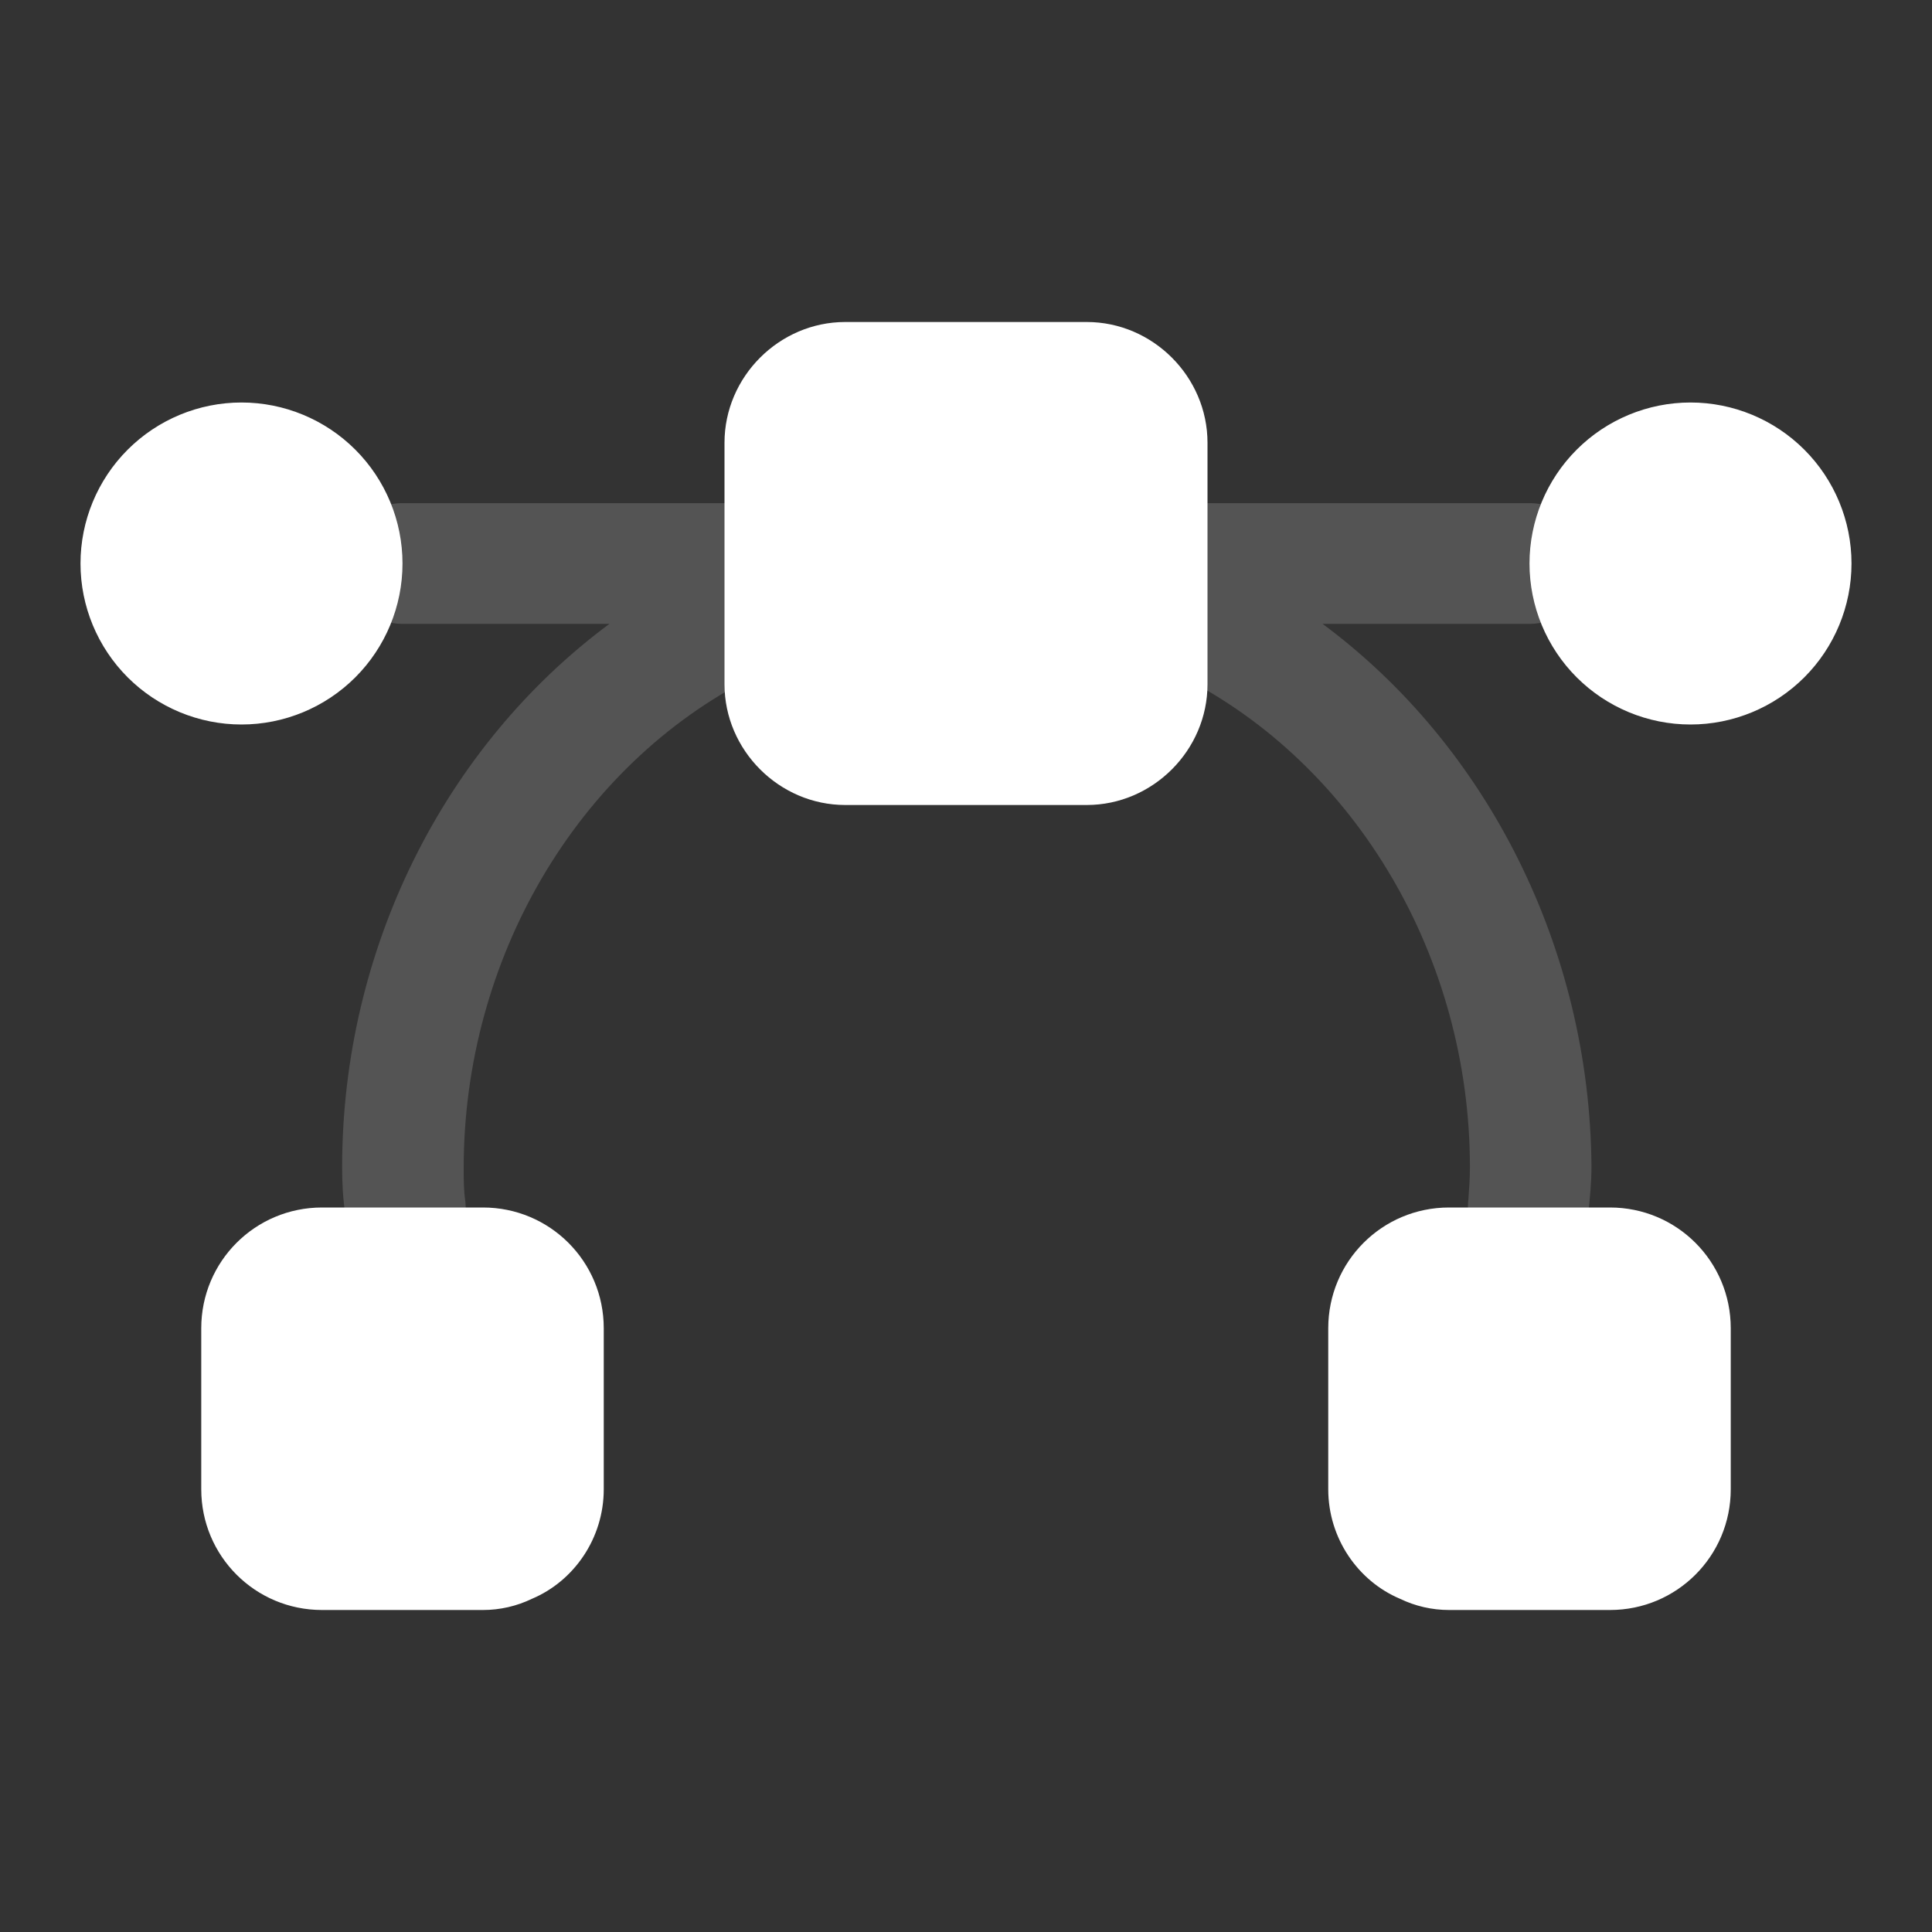 <svg width="24" height="24" viewBox="0 0 24 24" fill="none" xmlns="http://www.w3.org/2000/svg">
<rect x="0" y="0" width="24" height="24" fill="#333333" stroke="none"/>
<path d="M3 9C3.53 9 4.039 8.789 4.414 8.414C4.789 8.039 5 7.53 5 7C5 6.47 4.789 5.961 4.414 5.586C4.039 5.211 3.53 5 3 5C2.47 5 1.961 5.211 1.586 5.586C1.211 5.961 1 6.47 1 7C1 7.53 1.211 8.039 1.586 8.414C1.961 8.789 2.47 9 3 9ZM21 9C21.53 9 22.039 8.789 22.414 8.414C22.789 8.039 23 7.53 23 7C23 6.47 22.789 5.961 22.414 5.586C22.039 5.211 21.53 5 21 5C20.47 5 19.961 5.211 19.586 5.586C19.211 5.961 19 6.47 19 7C19 7.53 19.211 8.039 19.586 8.414C19.961 8.789 20.47 9 21 9ZM7.5 16.5V18.5C7.5 19.11 7.13 19.64 6.61 19.86C6.42 19.952 6.211 20 6 20H4C3.17 20 2.5 19.33 2.5 18.5V16.5C2.5 15.67 3.17 15 4 15H6C6.83 15 7.5 15.67 7.5 16.5ZM21.5 16.5V18.5C21.5 19.33 20.83 20 20 20H18C17.789 20 17.58 19.952 17.39 19.86C16.87 19.64 16.5 19.11 16.5 18.5V16.5C16.5 15.67 17.17 15 18 15H20C20.83 15 21.5 15.67 21.5 16.5ZM15 5.5V8.5C15 9.32 14.32 10 13.5 10H10.5C9.68 10 9 9.32 9 8.5V5.5C9 4.68 9.68 4 10.5 4H13.5C14.32 4 15 4.68 15 5.5Z" fill="white"/>
<g opacity="0.4">
<path opacity="0.4" d="M9 6.25H5C4.59 6.25 4.25 6.59 4.25 7C4.25 7.41 4.59 7.75 5 7.75H7.57C5.52 9.27 4.25 11.79 4.25 14.5C4.25 14.7 4.26 14.89 4.29 15.09C4.33 15.47 4.66 15.75 5.03 15.75H5.12C5.53 15.7 5.83 15.33 5.78 14.92C5.76 14.78 5.76 14.65 5.76 14.51C5.76 11.91 7.17 9.51 9.35 8.41C9.438 8.365 9.517 8.304 9.581 8.229C9.645 8.154 9.694 8.067 9.725 7.974C9.755 7.88 9.767 7.781 9.76 7.682C9.752 7.584 9.725 7.488 9.68 7.4C9.67 7.39 9.66 7.38 9.66 7.37C9.72 7.26 9.77 7.14 9.77 7.01C9.75 6.59 9.41 6.25 9 6.25ZM16.43 7.75H19C19.41 7.75 19.75 7.41 19.75 7C19.75 6.59 19.41 6.25 19 6.25H15C14.59 6.25 14.25 6.59 14.25 7C14.25 7.13 14.29 7.25 14.36 7.36C14.35 7.37 14.34 7.38 14.34 7.39C14.295 7.478 14.268 7.574 14.261 7.672C14.253 7.771 14.265 7.87 14.295 7.964C14.326 8.057 14.375 8.144 14.439 8.219C14.503 8.294 14.582 8.355 14.67 8.4C16.85 9.5 18.26 11.9 18.26 14.5C18.26 14.64 18.25 14.77 18.24 14.91C18.19 15.32 18.49 15.69 18.9 15.74H18.99C19.37 15.74 19.69 15.46 19.73 15.08C19.75 14.88 19.77 14.69 19.77 14.49C19.75 11.79 18.48 9.27 16.43 7.75Z" fill="white"/>
</g>
</svg>
